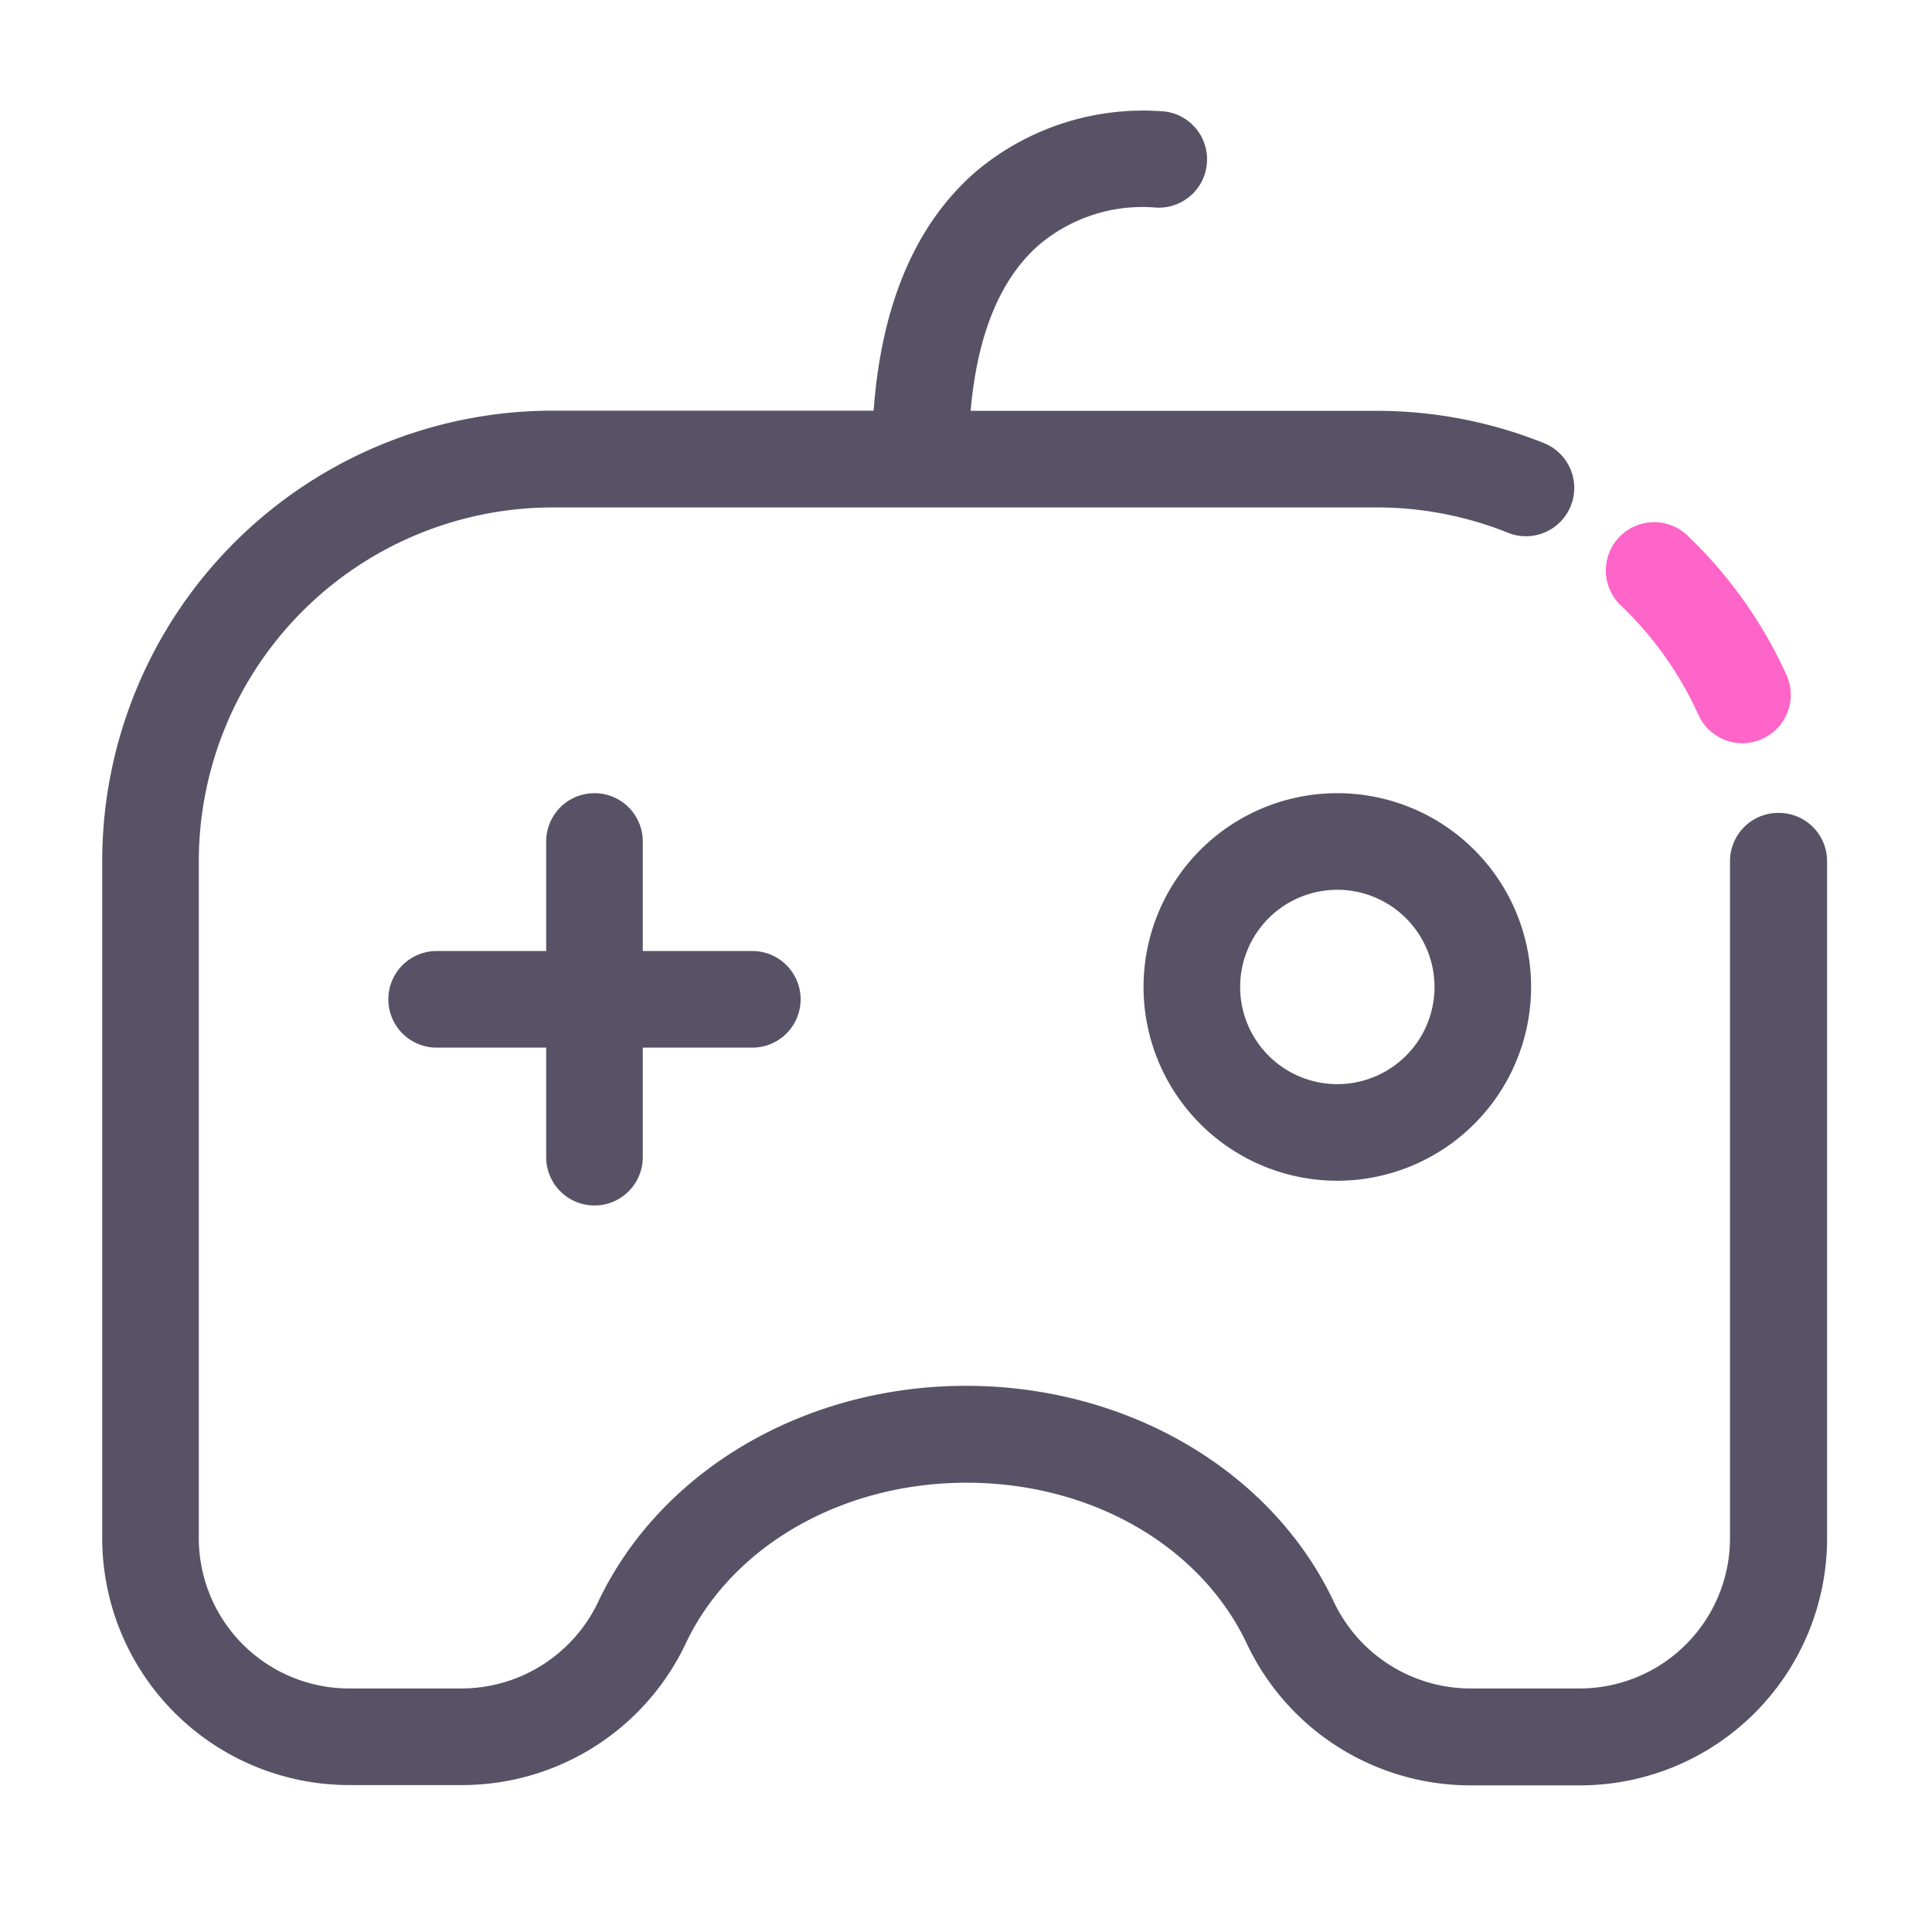 <svg t="1702391980413" class="icon" viewBox="0 0 1024 1024" version="1.1" xmlns="http://www.w3.org/2000/svg" p-id="1079" width="200" height="200"><path d="M923.546 393.933a25.6 25.6 0 0 1-23.347-15.053 186.778 186.778 0 0 0-40.55-57.446 25.6 25.6 0 1 1 35.533-36.813 237.875 237.875 0 0 1 51.661 73.062 25.6 25.6 0 0 1-12.698 33.894 26.01 26.01 0 0 1-10.598 2.355z" fill="#FF64C8" p-id="1080"></path><path d="M398.746 504.064H340.685V446.003a25.6 25.6 0 0 0-51.2 0v58.061H231.424a25.6 25.6 0 0 0 0 51.2h58.061v58.061a25.6 25.6 0 0 0 51.2 0v-58.061h58.061a25.6 25.6 0 0 0 0-51.2zM708.762 625.818a102.707 102.707 0 1 1 102.758-102.707 102.81 102.81 0 0 1-102.758 102.707z m0-154.214a51.507 51.507 0 1 0 51.558 51.507 51.558 51.558 0 0 0-51.558-51.507z" fill="#585266" p-id="1081"></path><path d="M942.541 430.848a25.6 25.6 0 0 0-25.6 25.6v358.861a79.718 79.718 0 0 1-79.616 79.616h-58.419a80.333 80.333 0 0 1-72.346-46.746c-33.024-69.069-109.312-113.664-194.56-113.664s-161.382 44.595-194.56 113.664a80.333 80.333 0 0 1-72.499 46.746H184.986a79.718 79.718 0 0 1-79.616-79.616V456.448A187.699 187.699 0 0 1 292.864 268.954h436.634a186.112 186.112 0 0 1 69.734 13.414 25.6 25.6 0 0 0 19.098-47.514 238.029 238.029 0 0 0-88.832-17.101h-215.04c3.482-39.936 15.36-69.274 35.533-87.347a84.89 84.89 0 0 1 61.44-20.48 25.6 25.6 0 0 0 6.4-50.79 137.472 137.472 0 0 0-101.171 32.307c-31.539 27.699-49.51 70.093-53.606 126.208H292.864a238.95 238.95 0 0 0-238.694 238.797v358.861a130.97 130.97 0 0 0 130.816 130.816h60.109A131.123 131.123 0 0 0 363.776 870.4c24.576-51.2 82.739-84.531 148.48-84.531s123.392 33.024 148.224 84.531a131.072 131.072 0 0 0 118.682 75.878h58.419a130.97 130.97 0 0 0 130.816-130.816V456.448a25.6 25.6 0 0 0-25.856-25.6z" fill="#585266" p-id="1082"></path></svg>